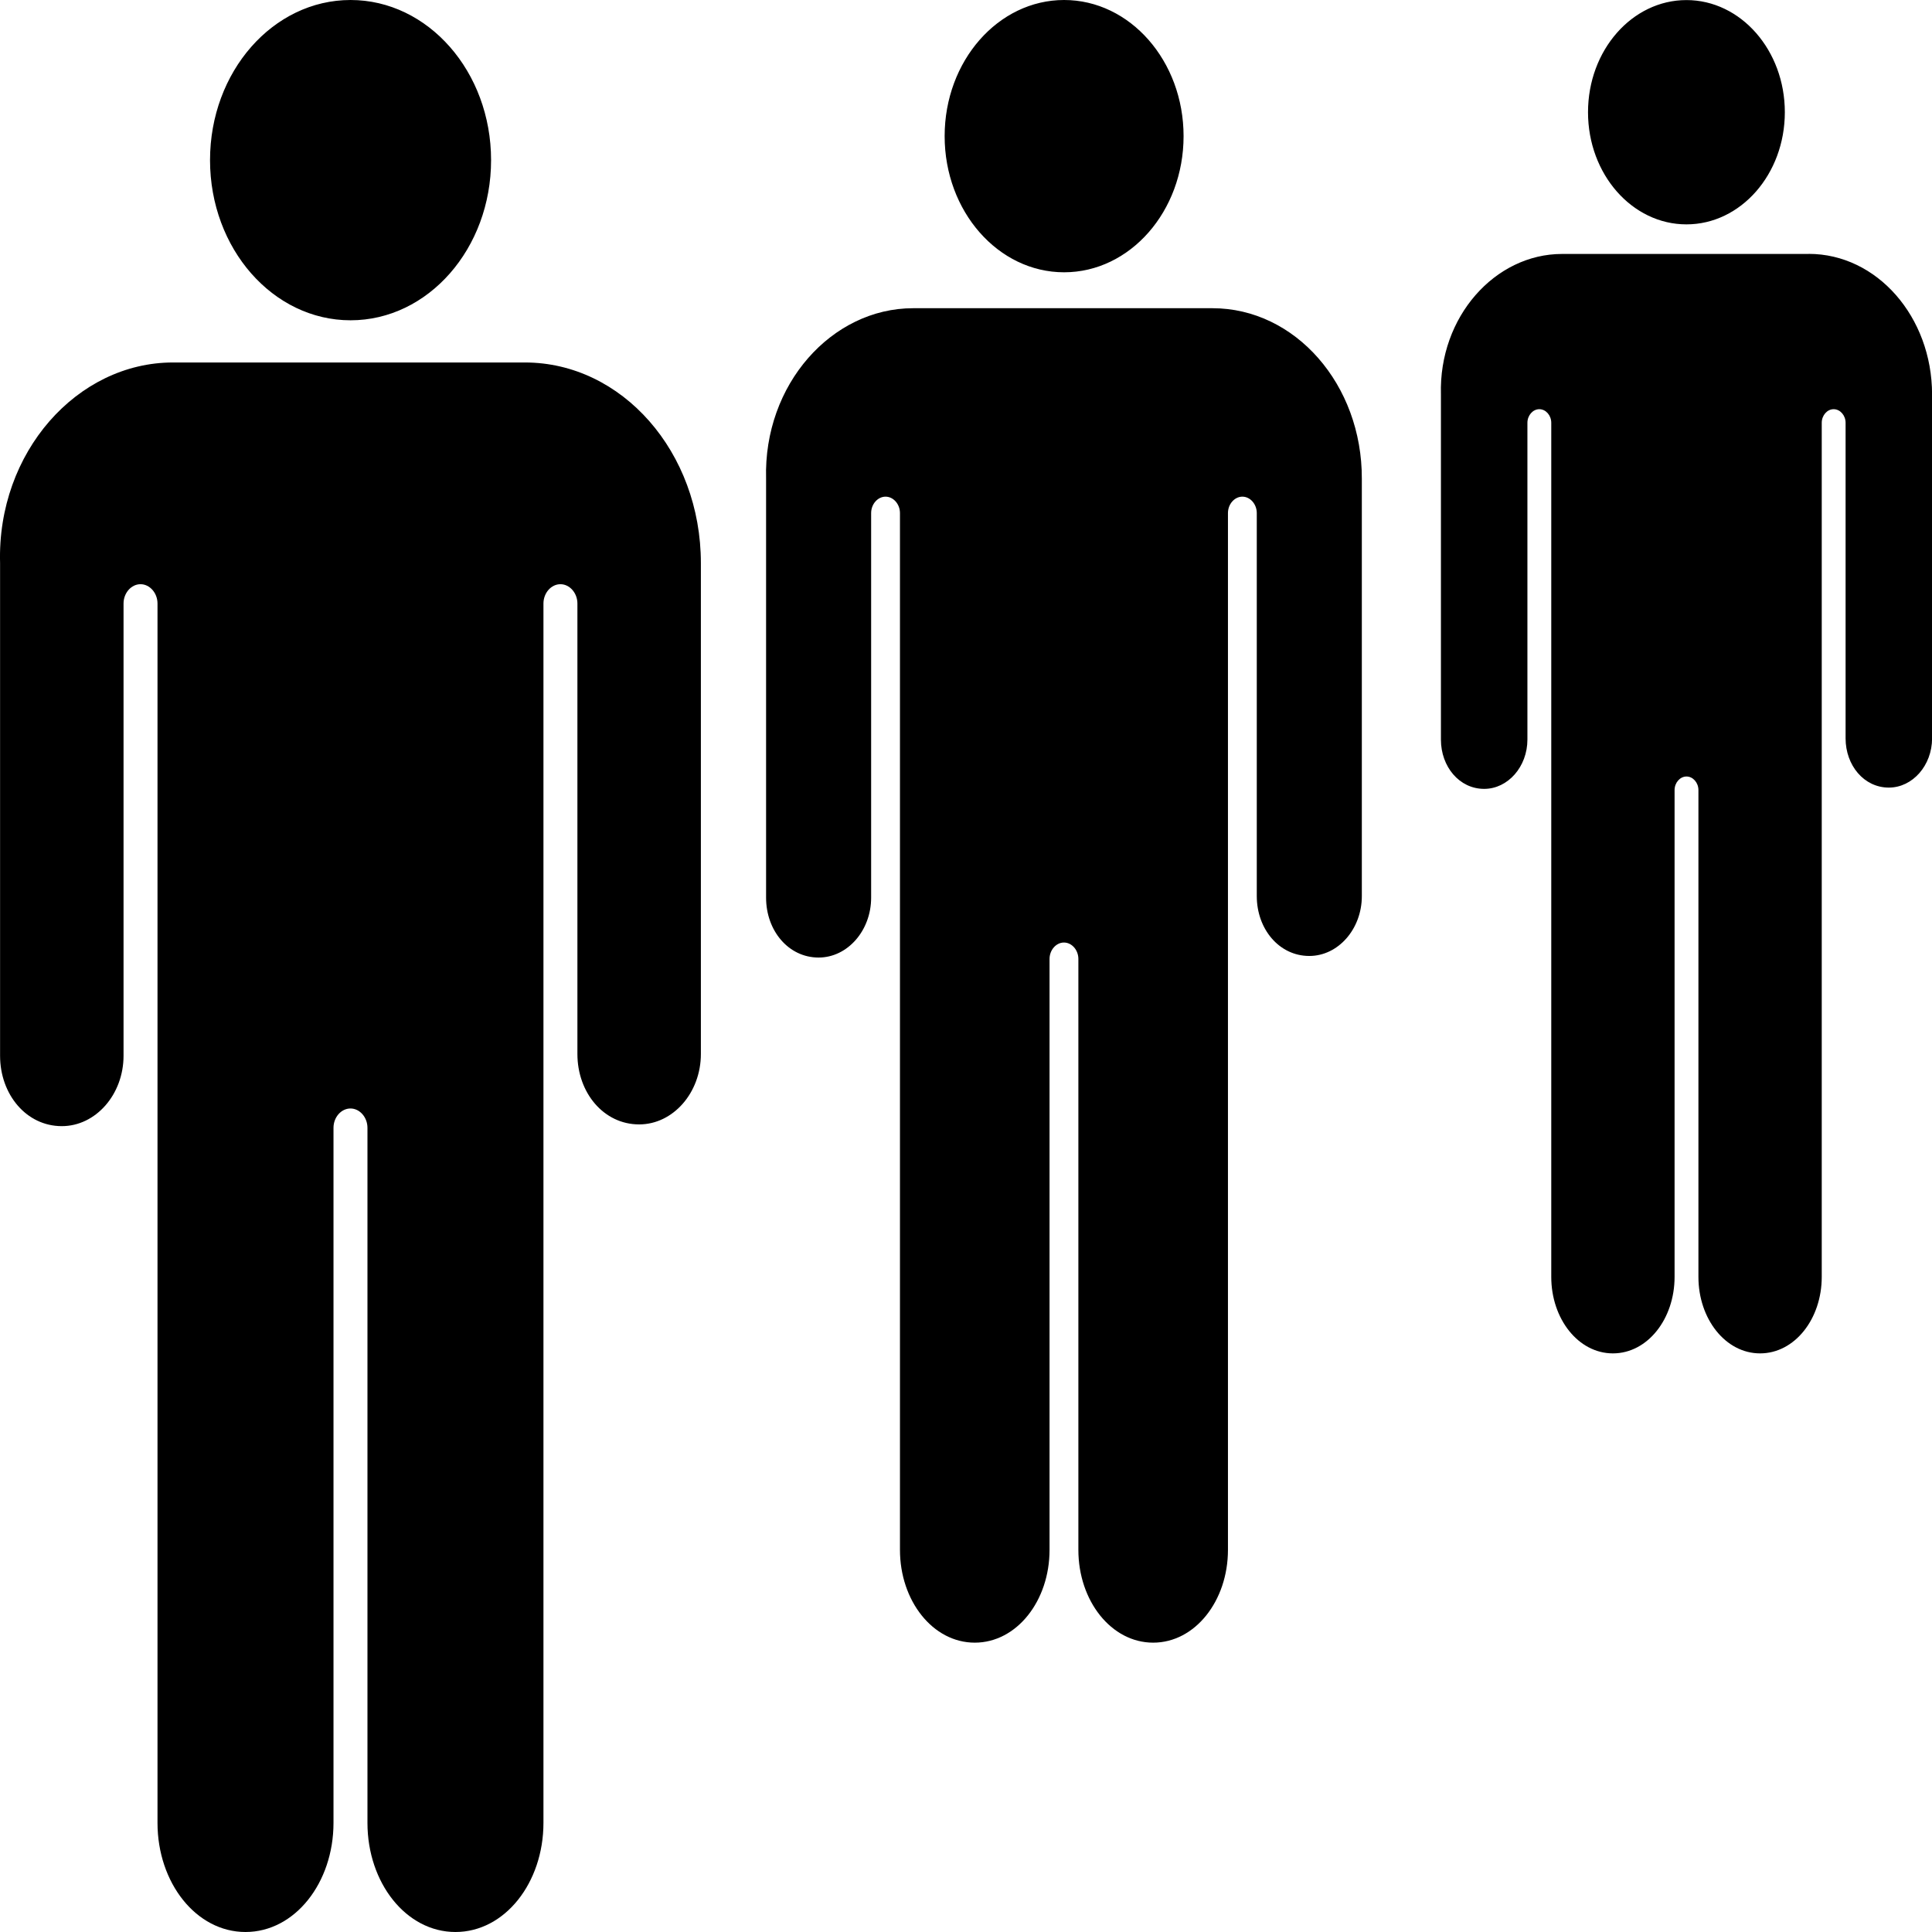 <?xml version="1.0" encoding="UTF-8" standalone="no"?>
<!-- Uploaded to: SVG Repo, www.svgrepo.com, Generator: SVG Repo Mixer Tools -->

<svg
   fill="#000000"
   version="1.1"
   id="Layer_1"
   width="80"
   height="80"
   viewBox="0 0 25.6 22.6"
   enable-background="new 0 0 256 226"
   xml:space="preserve"
   sodipodi:docname="publico-alvo.svg"
   inkscape:version="1.1.2 (b8e25be8, 2022-02-05)"
   xmlns:inkscape="http://www.inkscape.org/namespaces/inkscape"
   xmlns:sodipodi="http://sodipodi.sourceforge.net/DTD/sodipodi-0.dtd"
   xmlns="http://www.w3.org/2000/svg"
   xmlns:svg="http://www.w3.org/2000/svg"><defs
   id="defs7" /><sodipodi:namedview
   id="namedview5"
   pagecolor="#ffffff"
   bordercolor="#666666"
   borderopacity="1.0"
   inkscape:pageshadow="2"
   inkscape:pageopacity="0.0"
   inkscape:pagecheckerboard="0"
   showgrid="false"
   fit-margin-top="0"
   fit-margin-left="0"
   fit-margin-right="0"
   fit-margin-bottom="0"
   inkscape:zoom="0.89875"
   inkscape:cx="-39.499305"
   inkscape:cy="-17.246175"
   inkscape:window-width="1168"
   inkscape:window-height="873"
   inkscape:window-x="135"
   inkscape:window-y="25"
   inkscape:window-maximized="0"
   inkscape:current-layer="Layer_1" />
<path
   d="m 2.783,0.622 c 0,-1.172 0.834,-2.122 1.862,-2.122 1.028,0 1.862,0.95 1.862,2.122 0,1.172 -0.834,2.122 -1.862,2.122 -1.028,1.15e-4 -1.862,-0.95 -1.862,-2.122 z m 4.173,2.681 h -4.664 c -1.268,0 -2.332,1.189 -2.291,2.658 v 6.528 c 0,0.513 0.348,0.933 0.818,0.933 0.45,0 0.818,-0.42 0.818,-0.933 V 6.497 c 0,-0.14 0.102,-0.256 0.225,-0.256 0.123,0 0.225,0.117 0.225,0.256 V 22.654 c 0,0.793 0.511,1.446 1.166,1.446 0.655,0 1.166,-0.653 1.166,-1.446 v -9.21 c 0,-0.14 0.102,-0.256 0.225,-0.256 0.123,0 0.225,0.117 0.225,0.256 v 9.21 c 0,0.793 0.511,1.446 1.166,1.446 0.655,0 1.166,-0.653 1.166,-1.446 V 6.497 c 0,-0.14 0.102,-0.256 0.225,-0.256 0.123,0 0.225,0.117 0.225,0.256 v 5.969 c 0,0.513 0.348,0.933 0.818,0.933 0.45,0 0.818,-0.42 0.818,-0.933 V 5.961 c 0,-1.469 -1.043,-2.658 -2.332,-2.658 z m 5.561,-2.999 c 0,-0.996 0.709,-1.804 1.583,-1.804 0.874,0 1.583,0.808 1.583,1.804 0,0.996 -0.709,1.804 -1.583,1.804 -0.874,0 -1.583,-0.808 -1.583,-1.804 z m 3.548,2.28 h -3.966 c -1.078,0 -1.983,1.011 -1.948,2.26 v 5.551 c 0,0.436 0.296,0.793 0.696,0.793 0.383,0 0.696,-0.357 0.696,-0.793 V 5.299 c 0,-0.119 0.087,-0.218 0.191,-0.218 0.104,0 0.191,0.099 0.191,0.218 V 19.037 c 0,0.674 0.435,1.229 0.991,1.229 0.557,0 0.991,-0.555 0.991,-1.229 v -7.83 c 0,-0.119 0.087,-0.218 0.191,-0.218 0.104,0 0.191,0.099 0.191,0.218 v 7.83 c 0,0.674 0.435,1.229 0.991,1.229 0.556,0 0.991,-0.555 0.991,-1.229 V 5.299 c 0,-0.119 0.087,-0.218 0.191,-0.218 0.104,0 0.191,0.099 0.191,0.218 v 5.075 c 0,0.436 0.296,0.793 0.696,0.793 0.383,0 0.696,-0.357 0.696,-0.793 V 4.844 C 18.049,3.595 17.162,2.584 16.066,2.584 Z m 4.977,-2.597 c 0,-0.821 0.584,-1.486 1.304,-1.486 0.72,0 1.304,0.665 1.304,1.486 0,0.821 -0.584,1.486 -1.304,1.486 -0.72,0 -1.304,-0.665 -1.304,-1.486 z m 2.923,1.878 h -3.267 c -0.888,0 -1.634,0.833 -1.605,1.862 v 4.573 c 0,0.359 0.244,0.653 0.573,0.653 0.315,0 0.573,-0.294 0.573,-0.653 V 4.102 c 0,-0.098 0.072,-0.18 0.158,-0.18 0.086,0 0.158,0.082 0.158,0.18 V 15.42 c 0,0.555 0.358,1.013 0.817,1.013 0.459,0 0.817,-0.457 0.817,-1.013 V 8.969 c 0,-0.098 0.072,-0.18 0.158,-0.18 0.086,0 0.158,0.082 0.158,0.18 v 6.451 c 0,0.555 0.358,1.013 0.817,1.013 0.459,0 0.817,-0.457 0.817,-1.013 V 4.102 c 0,-0.098 0.072,-0.18 0.158,-0.18 0.086,0 0.158,0.082 0.158,0.18 v 4.181 c 0,0.359 0.244,0.653 0.573,0.653 0.315,0 0.573,-0.294 0.573,-0.653 V 3.726 C 25.6,2.697 24.869,1.864 23.967,1.864 Z"
   id="path2"
   style="stroke-width:0.108" />
</svg>
